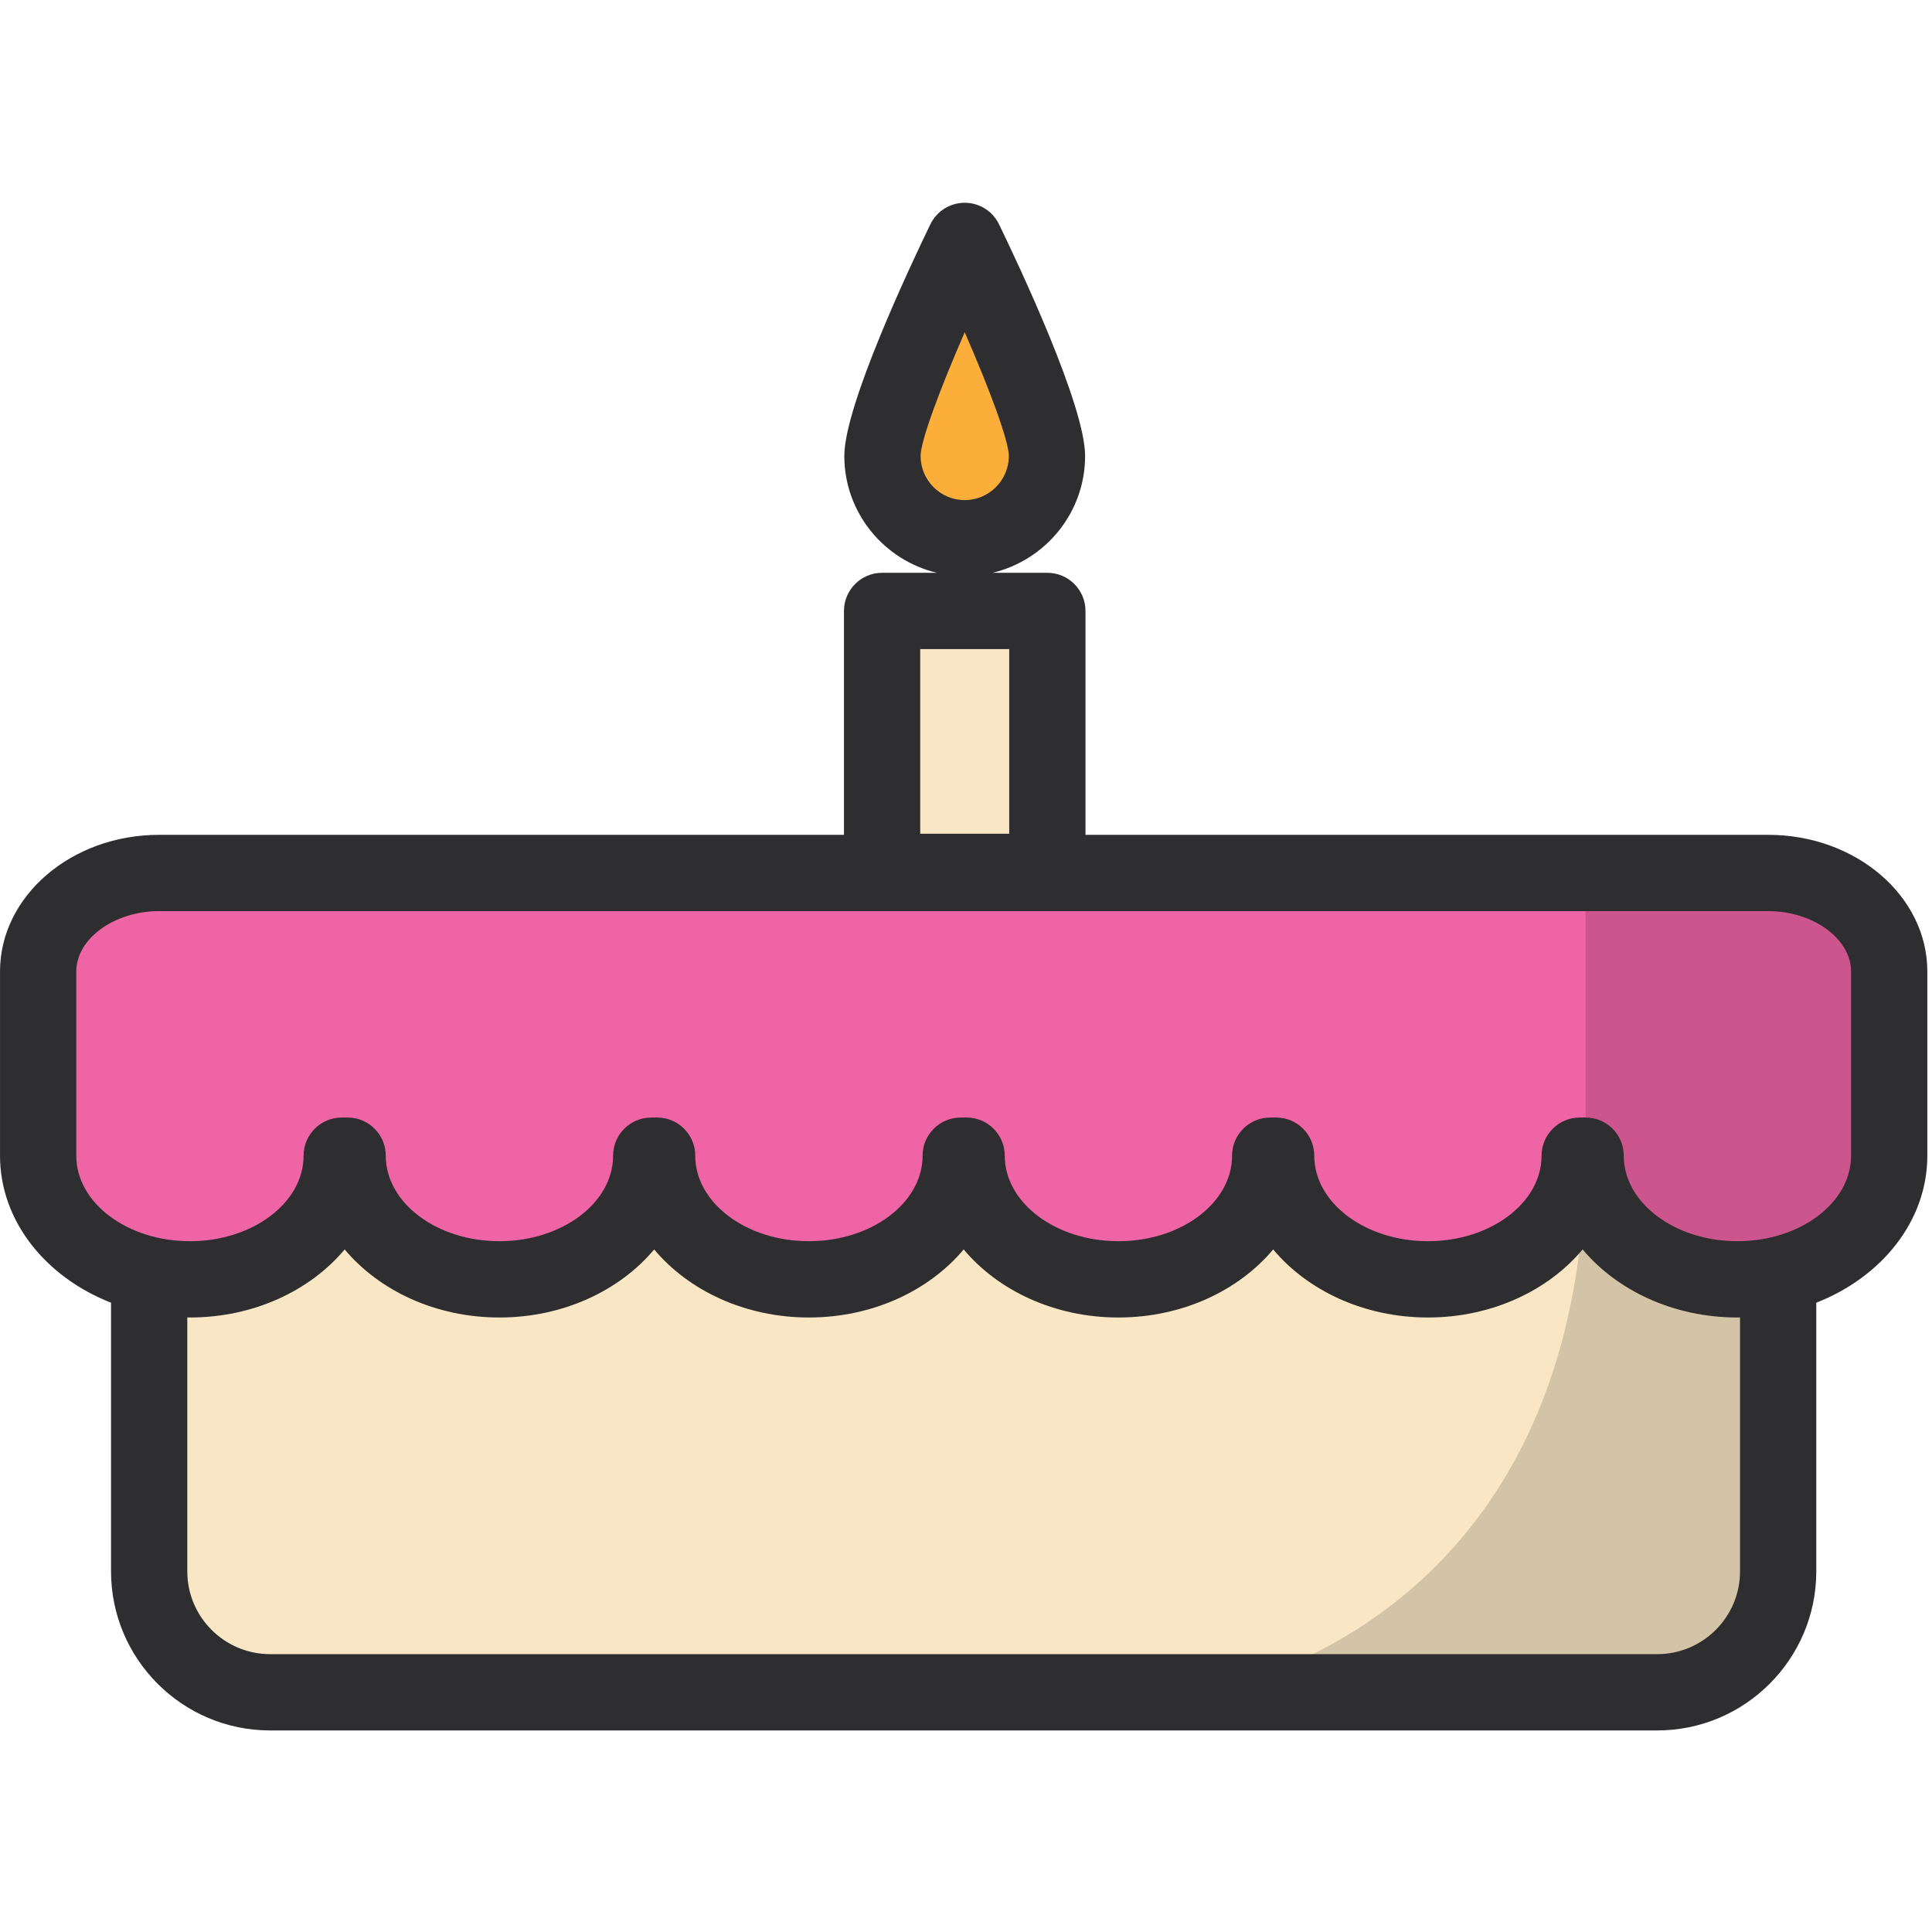 <?xml version="1.0" ?><svg height="512px" version="1.1" viewBox="0 0 512 512" width="512px" xmlns="http://www.w3.org/2000/svg" xmlns:xlink="http://www.w3.org/1999/xlink"><title/><desc/><defs/><g fill="none" fill-rule="evenodd" id="SVG" stroke="none" stroke-width="1"><g id="Cake"><g id="9" transform="translate(0, 50)"><path d="M39.528,259.96 L471.231,259.96 L471.231,366.42 C471.231,384.124 456.889,398.472 439.191,398.472 L71.568,398.472 C53.87,398.472 39.528,384.124 39.528,366.42 L39.528,259.96 L39.528,259.96 Z" fill="#F8E6C4" id="Fill-1"/><path d="M468.614,181.348 L42.145,181.348 C24.447,181.348 10.105,193.034 10.105,207.449 L10.105,256.268 C10.105,274.37 28.112,289.041 50.33,289.041 C72.548,289.041 90.556,274.37 90.556,256.268 L92.126,256.268 C92.126,274.37 110.133,289.041 132.351,289.041 C154.569,289.041 172.577,274.37 172.577,256.268 L174.14,256.268 C174.14,274.37 192.154,289.041 214.372,289.041 C236.584,289.041 254.598,274.37 254.598,256.268 L256.161,256.268 C256.161,274.37 274.175,289.041 296.387,289.041 C318.605,289.041 336.619,274.37 336.619,256.268 L338.182,256.268 C338.182,274.37 356.19,289.041 378.408,289.041 C400.626,289.041 418.633,274.37 418.633,256.268 L420.203,256.268 C420.203,274.37 438.211,289.041 460.429,289.041 C482.647,289.041 500.654,274.37 500.654,256.268 L500.654,207.449 C500.654,193.034 486.312,181.348 468.614,181.348" fill="#EE64A4" id="Fill-3"/><polygon fill="#F8E6C4" id="Fill-5" points="233.762 181.069 277.558 181.069 277.558 111.911 233.762 111.911"/><path d="M277.459,70.83 C277.459,82.873 267.697,92.638 255.658,92.638 C243.62,92.638 233.865,82.873 233.865,70.83 C233.865,58.787 255.658,13.849 255.658,13.849 C255.658,13.849 277.459,58.787 277.459,70.83" fill="#FBAE3A" id="Fill-7"/><path d="M471.231,366.419 L471.231,287.813 C488.195,283.958 500.658,271.315 500.658,256.273 L500.658,207.447 C500.658,193.032 486.308,181.346 468.617,181.346 L420.2,181.346 L420.2,256.273 C419.081,384.406 318.022,398.471 318.022,398.471 L439.191,398.471 C456.889,398.471 471.231,384.123 471.231,366.419" fill="#010202" id="Fill-8" opacity="0.15"/><path d="M490.553,256.269 C490.553,268.763 477.038,278.933 460.425,278.933 C443.819,278.933 430.312,268.763 430.312,256.269 C430.312,250.689 425.785,246.16 420.206,246.16 L418.637,246.16 C413.059,246.16 408.532,250.689 408.532,256.269 C408.532,268.763 395.017,278.933 378.411,278.933 C361.805,278.933 348.291,268.763 348.291,256.269 C348.291,250.689 343.764,246.16 338.185,246.16 L336.616,246.16 C331.038,246.16 326.51,250.689 326.51,256.269 C326.51,268.763 313.003,278.933 296.39,278.933 C279.784,278.933 266.27,268.763 266.27,256.269 C266.27,250.689 261.742,246.16 256.164,246.16 L254.601,246.16 C249.017,246.16 244.496,250.689 244.496,256.269 C244.496,268.763 230.982,278.933 214.369,278.933 C197.763,278.933 184.249,268.763 184.249,256.269 C184.249,250.689 179.721,246.16 174.143,246.16 L172.58,246.16 C167.002,246.16 162.475,250.689 162.475,256.269 C162.475,268.763 148.961,278.933 132.348,278.933 C115.742,278.933 102.228,268.763 102.228,256.269 C102.228,250.689 97.707,246.16 92.122,246.16 L90.559,246.16 C84.981,246.16 80.454,250.689 80.454,256.269 C80.454,268.763 66.94,278.933 50.327,278.933 C33.721,278.933 20.213,268.763 20.213,256.269 L20.213,207.45 C20.213,198.783 30.258,191.457 42.142,191.457 L468.611,191.457 C480.508,191.457 490.553,198.783 490.553,207.45 L490.553,256.269 Z M461.126,299.124 L461.126,366.422 C461.126,378.519 451.284,388.365 439.191,388.365 L71.568,388.365 C59.476,388.365 49.633,378.519 49.633,366.422 L49.633,299.124 L49.626,299.124 C49.862,299.124 50.091,299.151 50.327,299.151 C67.23,299.151 82.212,292.021 91.341,281.11 C100.476,292.021 115.452,299.151 132.348,299.151 C149.244,299.151 164.233,292.021 173.362,281.11 C182.49,292.021 197.473,299.151 214.369,299.151 C231.272,299.151 246.248,292.021 255.383,281.11 C264.511,292.021 279.494,299.151 296.39,299.151 C313.286,299.151 328.269,292.021 337.404,281.11 C346.532,292.021 361.515,299.151 378.411,299.151 C395.3,299.151 410.29,292.021 419.418,281.11 C428.553,292.021 443.536,299.151 460.425,299.151 C460.661,299.151 460.89,299.124 461.126,299.124 L461.126,299.124 L461.126,299.124 Z M243.87,170.956 L267.455,170.956 L267.455,122.016 L243.87,122.016 L243.87,170.956 Z M243.964,70.825 C243.977,66.781 249.145,53.006 255.659,38.045 C262.174,52.999 267.341,66.774 267.354,70.825 C267.354,77.274 262.106,82.531 255.659,82.531 C249.212,82.531 243.964,77.274 243.964,70.825 L243.964,70.825 Z M468.611,171.24 L287.666,171.24 L287.666,111.907 C287.666,106.327 283.139,101.798 277.561,101.798 L263.036,101.798 C277.069,98.449 287.565,85.873 287.565,70.825 C287.565,57.494 270.096,20.469 264.747,9.43 C263.056,5.946 259.526,3.735 255.659,3.735 C251.792,3.735 248.255,5.946 246.564,9.43 C241.215,20.469 223.753,57.494 223.753,70.825 C223.753,85.873 234.249,98.449 248.282,101.798 L233.764,101.798 C228.186,101.798 223.659,106.327 223.659,111.907 L223.659,171.24 L42.142,171.24 C18.906,171.24 0.003,187.481 0.003,207.45 L0.003,256.269 C0.003,273.555 12.089,288.449 29.422,295.228 L29.422,366.422 C29.422,389.666 48.326,408.583 71.568,408.583 L439.191,408.583 C462.426,408.583 481.337,389.666 481.337,366.422 L481.337,295.228 C498.67,288.449 510.763,273.555 510.763,256.269 L510.763,207.45 C510.763,187.481 491.853,171.24 468.611,171.24 L468.611,171.24 Z" fill="#2E2E30" id="Fill-9"/></g></g></g></svg>
